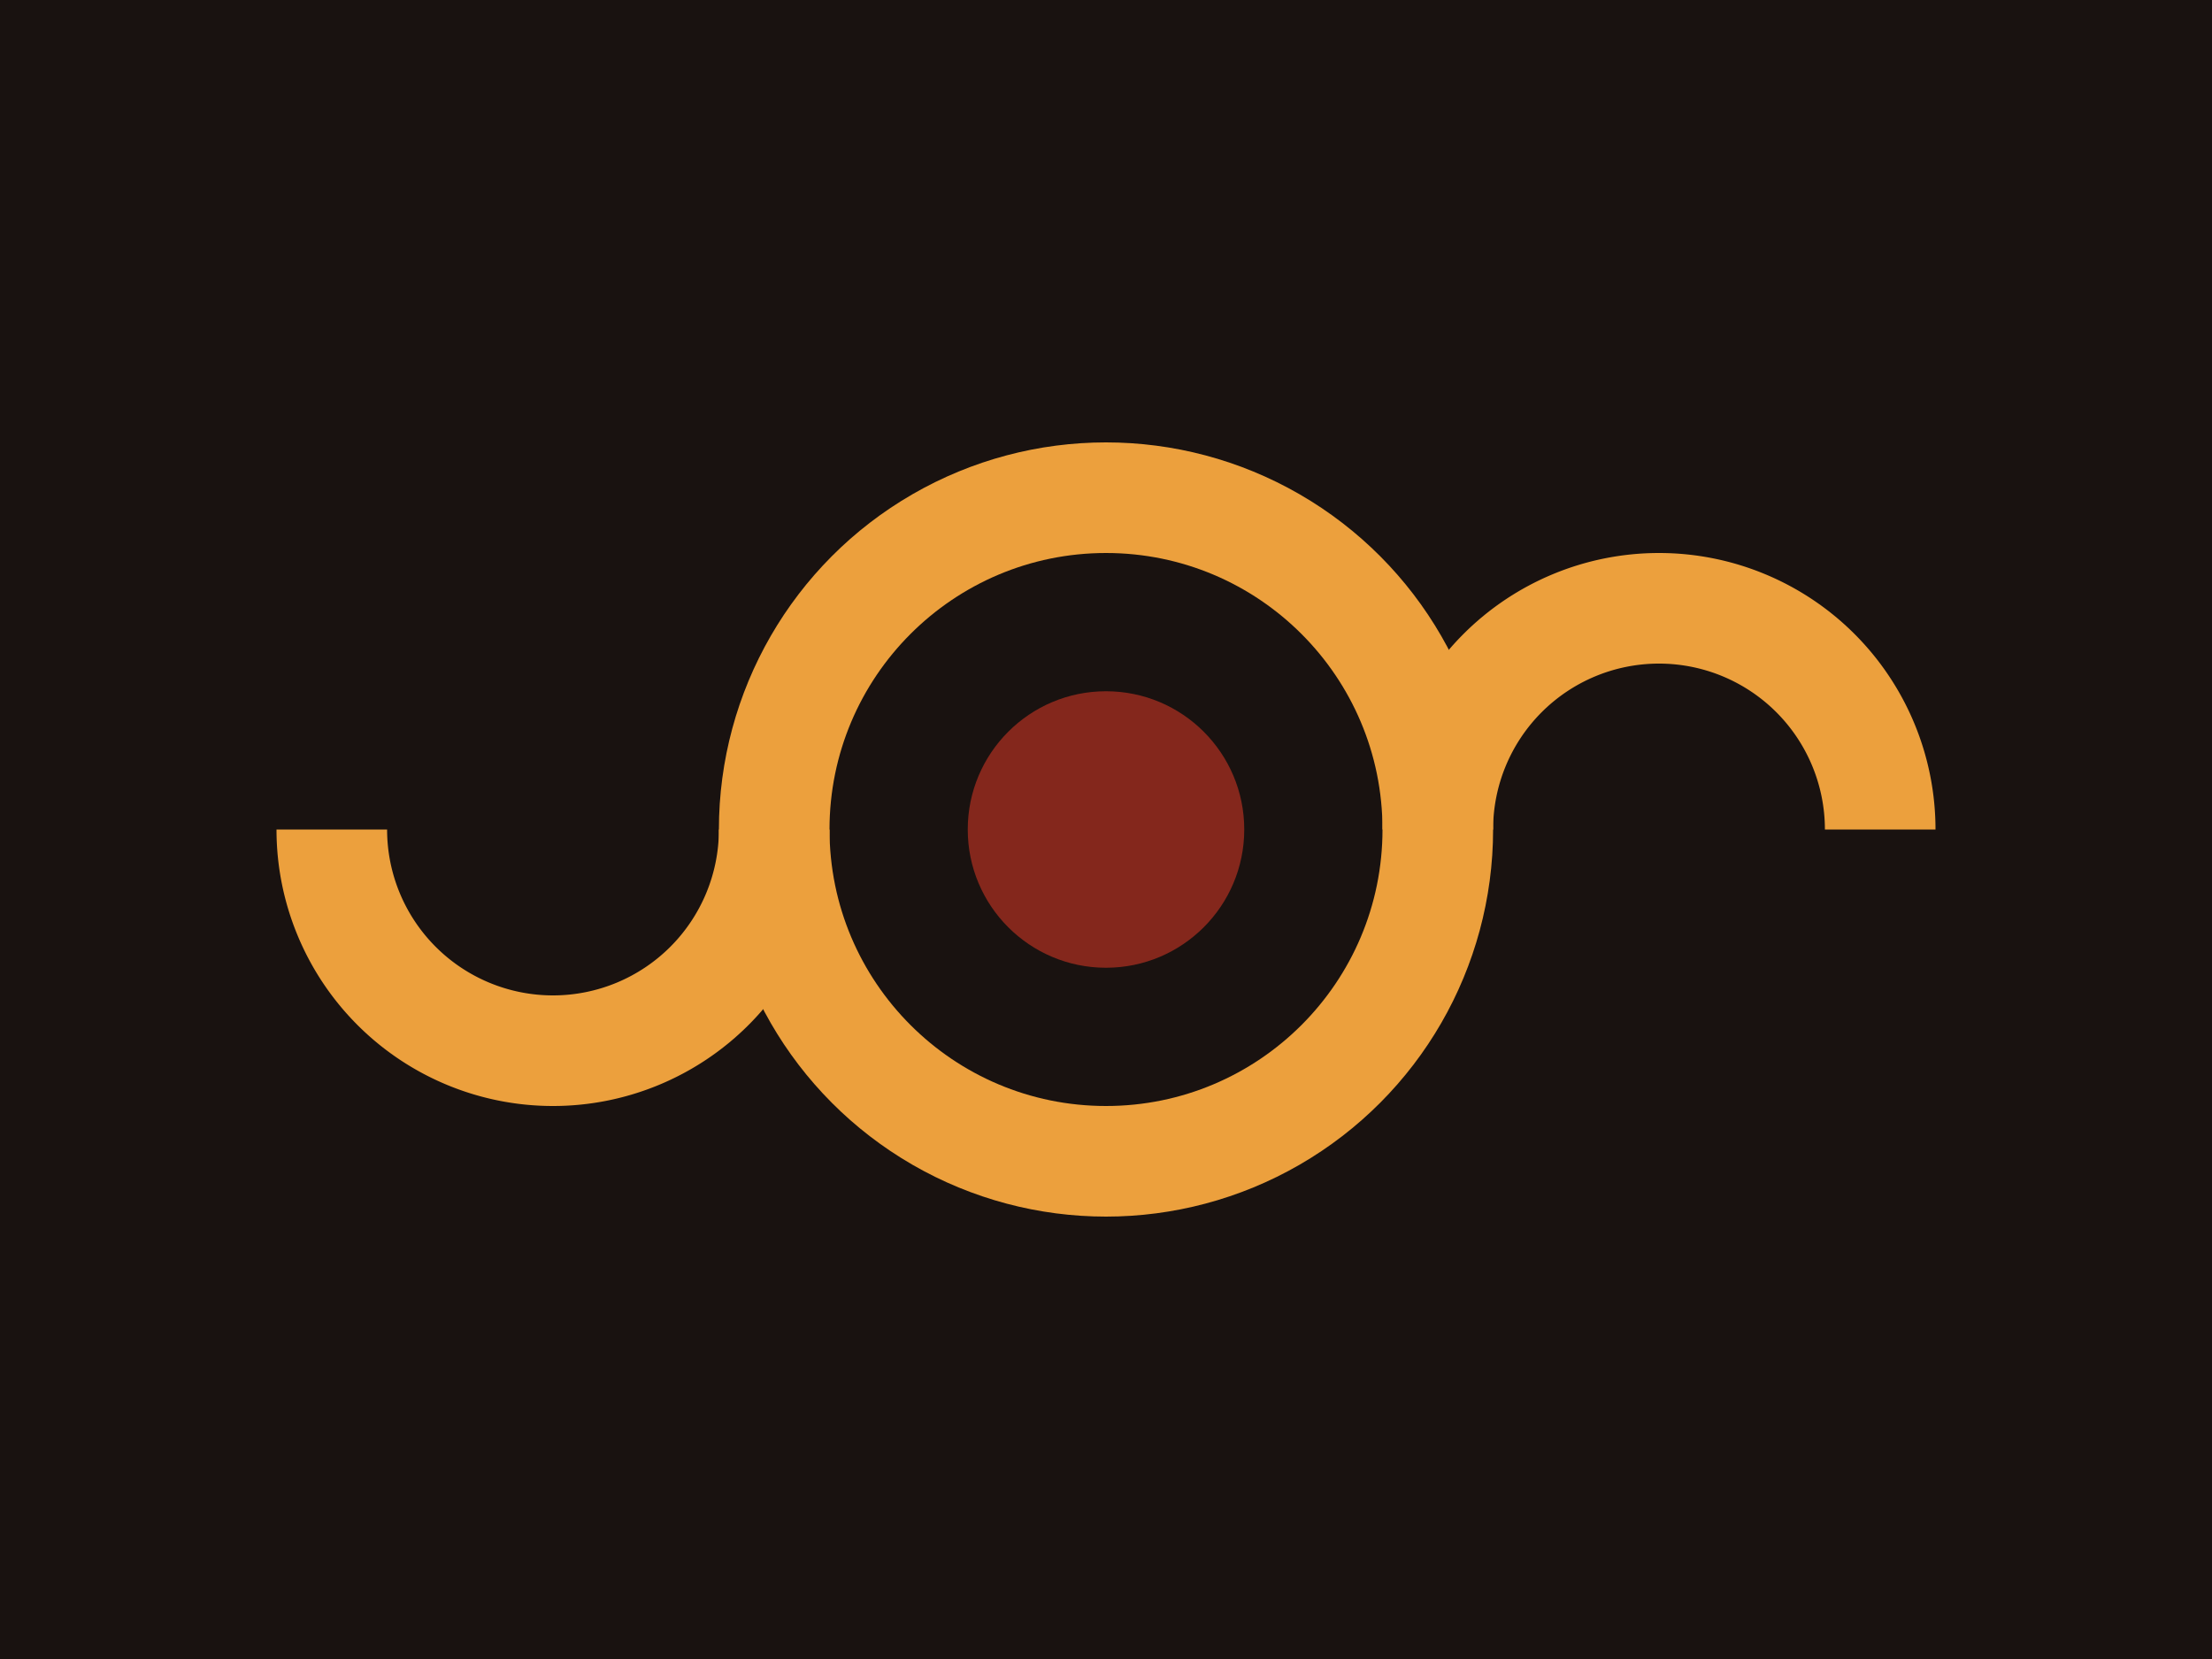 <svg xmlns="http://www.w3.org/2000/svg" viewBox="0 0 400 300">
<rect fill="#191210" x="0" y="0" width="100%" height="100%"/> 

<circle cx="200" cy="150" r="70" fill="#ECA03D"/>
<circle cx="200" cy="150" r="50" fill="#191210"/>
<circle cx="200" cy="150" r="25" fill="#84271C"/>
<path fill="#ECA03D" 
d="M 50 150
l 20 0
a 30 30 0 0 0 60 0
l 20 0
a 50 50 0 0 1 -100 0
z"
/>
<path fill="#ECA03D" 
d="M 350 150
a 50 50 0 0 0 -100 0
l 20 0
a 30 30 0 0 1 60 0
z"
/>
</svg>